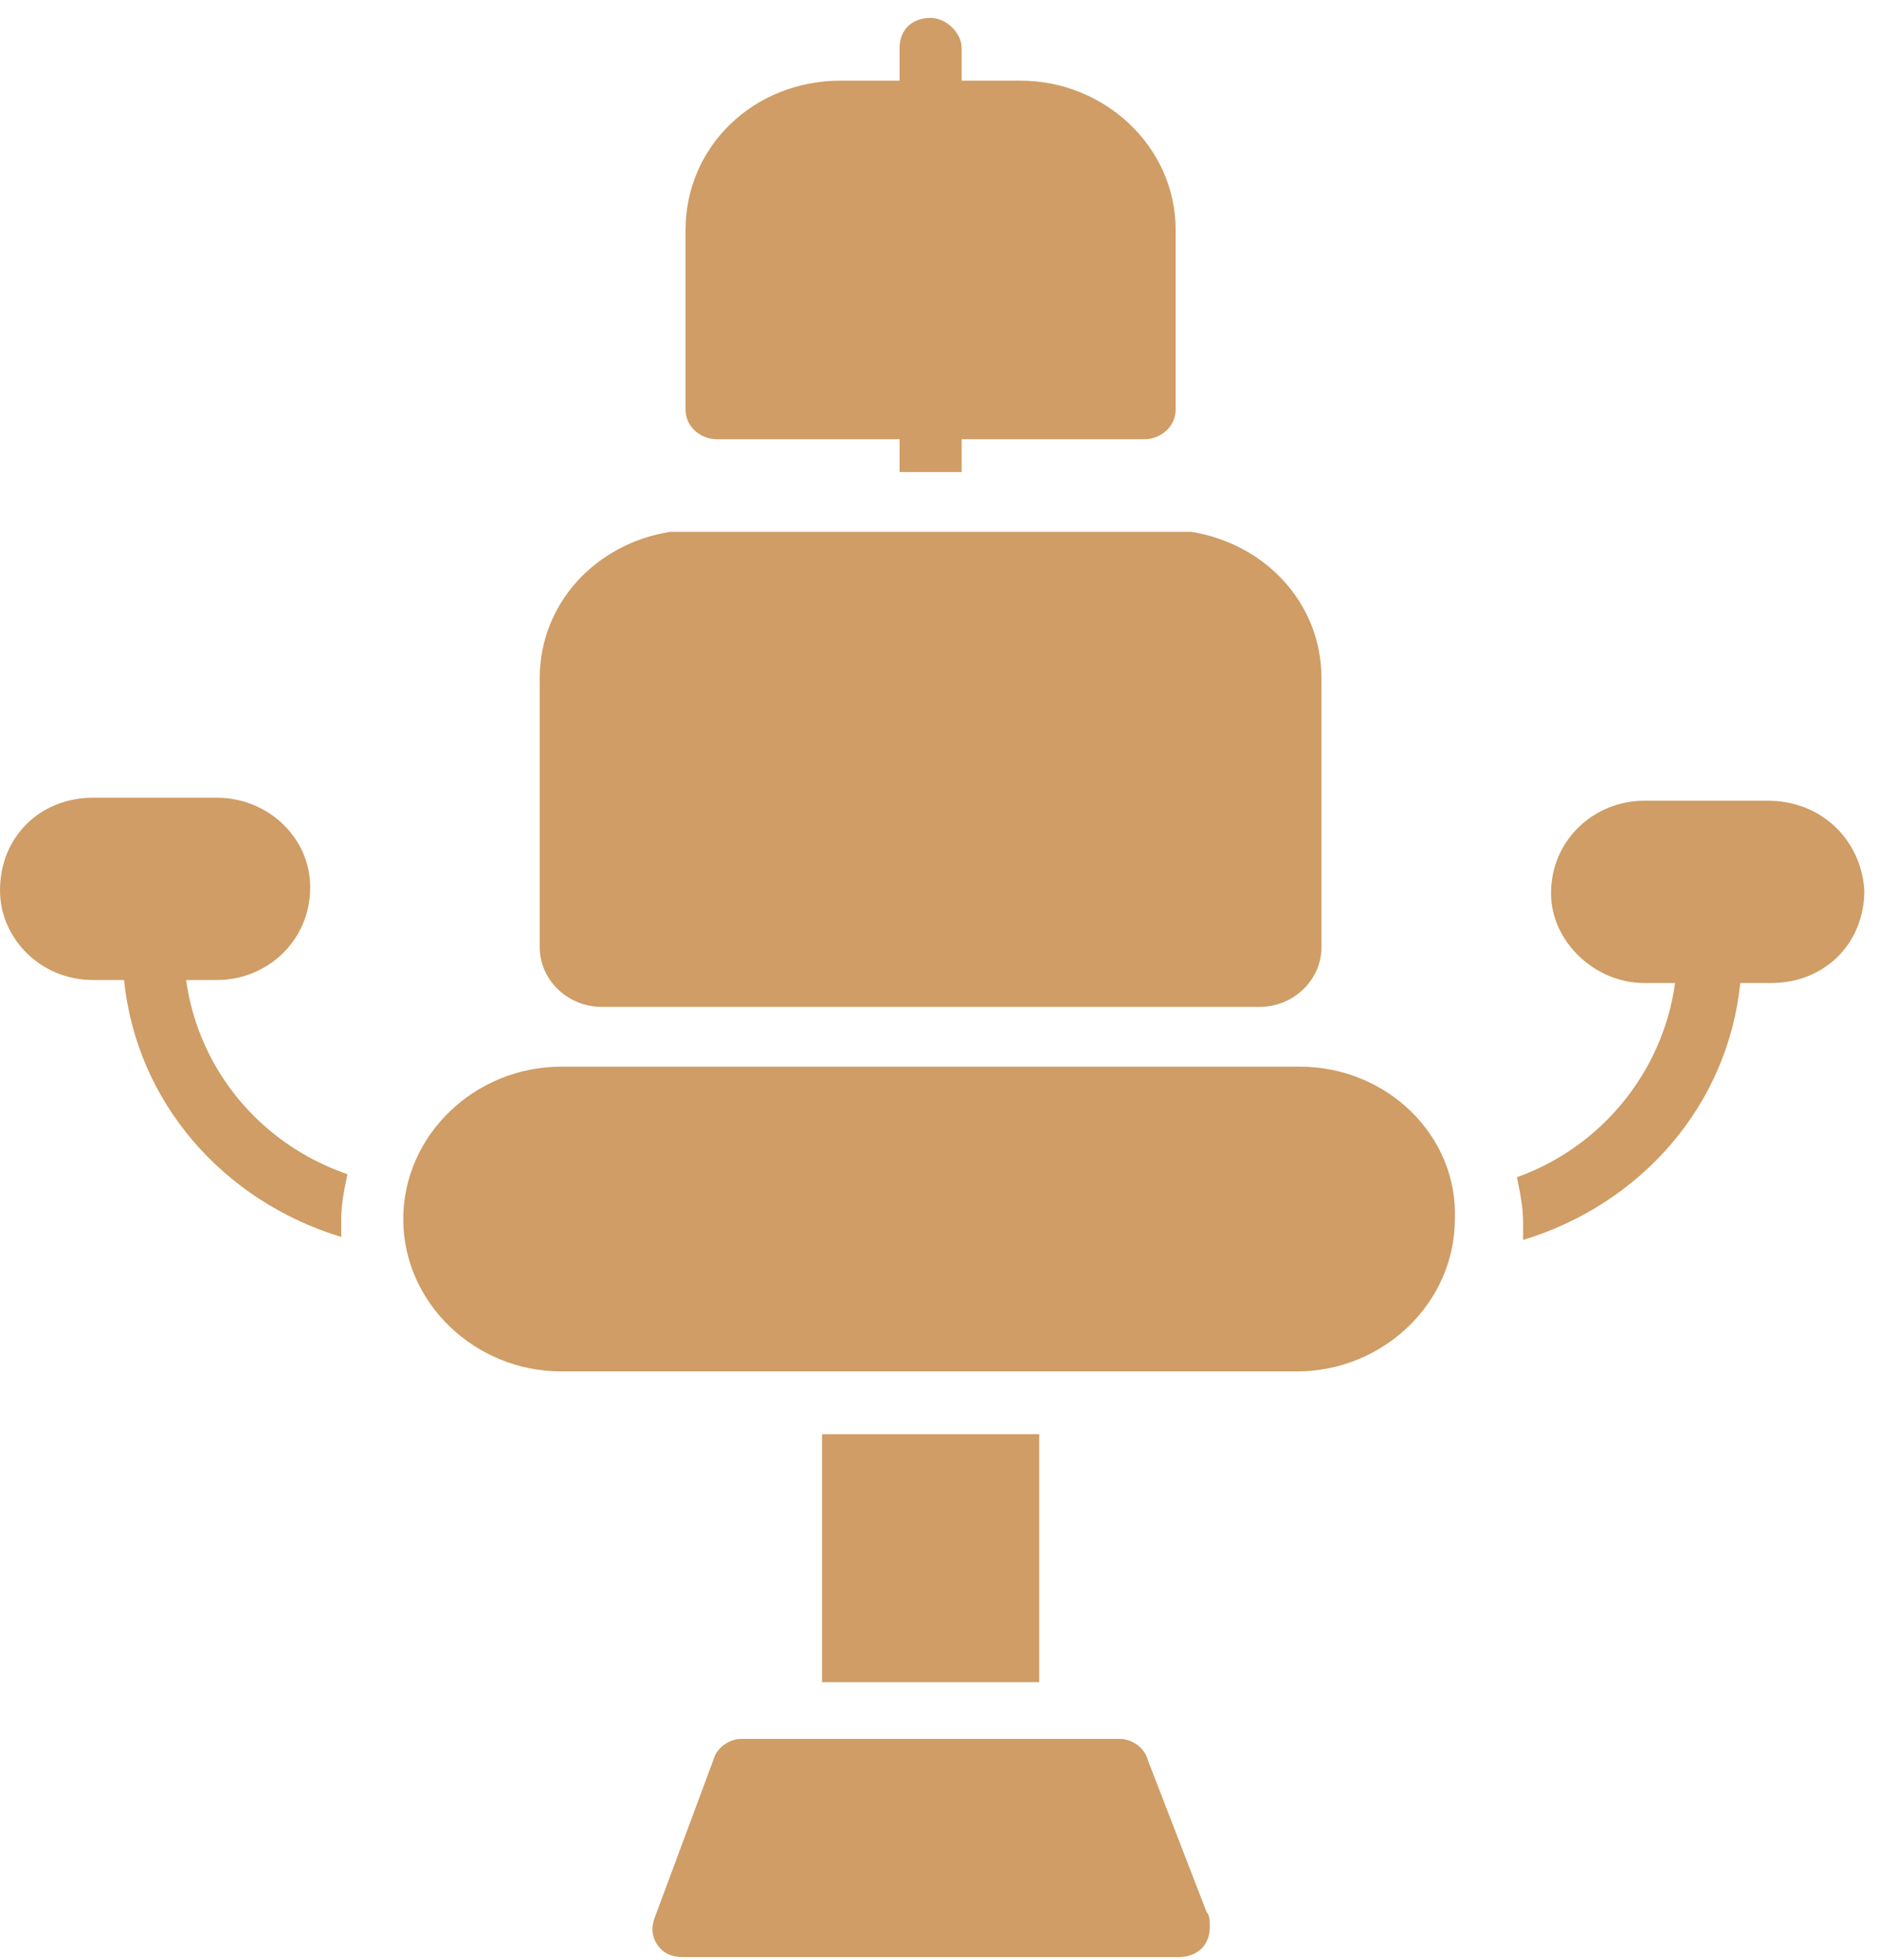 <svg width="70" height="73" viewBox="0 0 70 73" fill="none" xmlns="http://www.w3.org/2000/svg">
<path d="M48.421 39.725H20.917C17.681 39.725 15.023 42.285 15.023 45.401C15.023 48.516 17.681 51.076 20.917 51.076H48.305C51.541 51.076 54.199 48.516 54.199 45.401C54.315 42.284 51.657 39.725 48.421 39.725H48.421Z" fill="#CF9D65"/>
<path d="M26.695 16.357H33.513V17.581H35.824V16.357H42.643C43.22 16.357 43.798 15.912 43.798 15.245V8.568C43.798 5.452 41.14 3.004 38.02 3.004L35.824 3.004V1.78C35.824 1.224 35.246 0.667 34.669 0.667C33.975 0.667 33.513 1.112 33.513 1.78V3.004H31.317C28.081 3.004 25.539 5.452 25.539 8.568V15.245C25.539 15.912 26.117 16.357 26.695 16.357H26.695Z" fill="#CF9D65"/>
<path d="M42.758 65.542C42.643 65.097 42.18 64.763 41.718 64.763L27.619 64.763C27.156 64.763 26.694 65.097 26.578 65.541L24.383 71.439C24.267 71.773 24.267 72.107 24.498 72.441C24.729 72.775 25.076 72.886 25.423 72.886H43.913C44.607 72.886 45.069 72.441 45.069 71.773C45.069 71.551 45.069 71.328 44.953 71.217L42.758 65.542Z" fill="#CF9D65"/>
<path d="M30.624 53.413H38.714V62.65H30.624V53.413Z" fill="#CF9D65"/>
<path d="M6.933 36.498H8.089C9.938 36.498 11.556 35.051 11.556 33.048C11.556 31.156 9.938 29.71 8.089 29.71H3.467C1.502 29.71 0 31.157 0 33.16C0 34.94 1.502 36.498 3.467 36.498H4.622C5.085 41.06 8.32 44.733 12.712 46.068V45.4C12.712 44.844 12.827 44.287 12.943 43.731C9.707 42.618 7.396 39.837 6.933 36.498L6.933 36.498Z" fill="#CF9D65"/>
<path d="M65.871 29.822H61.249C59.4 29.822 57.782 31.269 57.782 33.272C57.782 35.053 59.4 36.61 61.249 36.61H62.404C61.942 39.949 59.631 42.731 56.511 43.843C56.626 44.4 56.742 44.956 56.742 45.513V46.18C61.133 44.844 64.369 41.172 64.831 36.61H65.987C67.951 36.61 69.453 35.164 69.453 33.16C69.338 31.268 67.836 29.822 65.871 29.822L65.871 29.822Z" fill="#CF9D65"/>
<path d="M22.419 37.5H46.919C48.19 37.5 49.23 36.498 49.23 35.274V25.259C49.23 22.478 47.15 20.252 44.376 19.807H24.961C22.188 20.252 20.107 22.478 20.107 25.259V35.274C20.107 36.498 21.148 37.5 22.419 37.5H22.419Z" fill="#CF9D65"/>
</svg>
